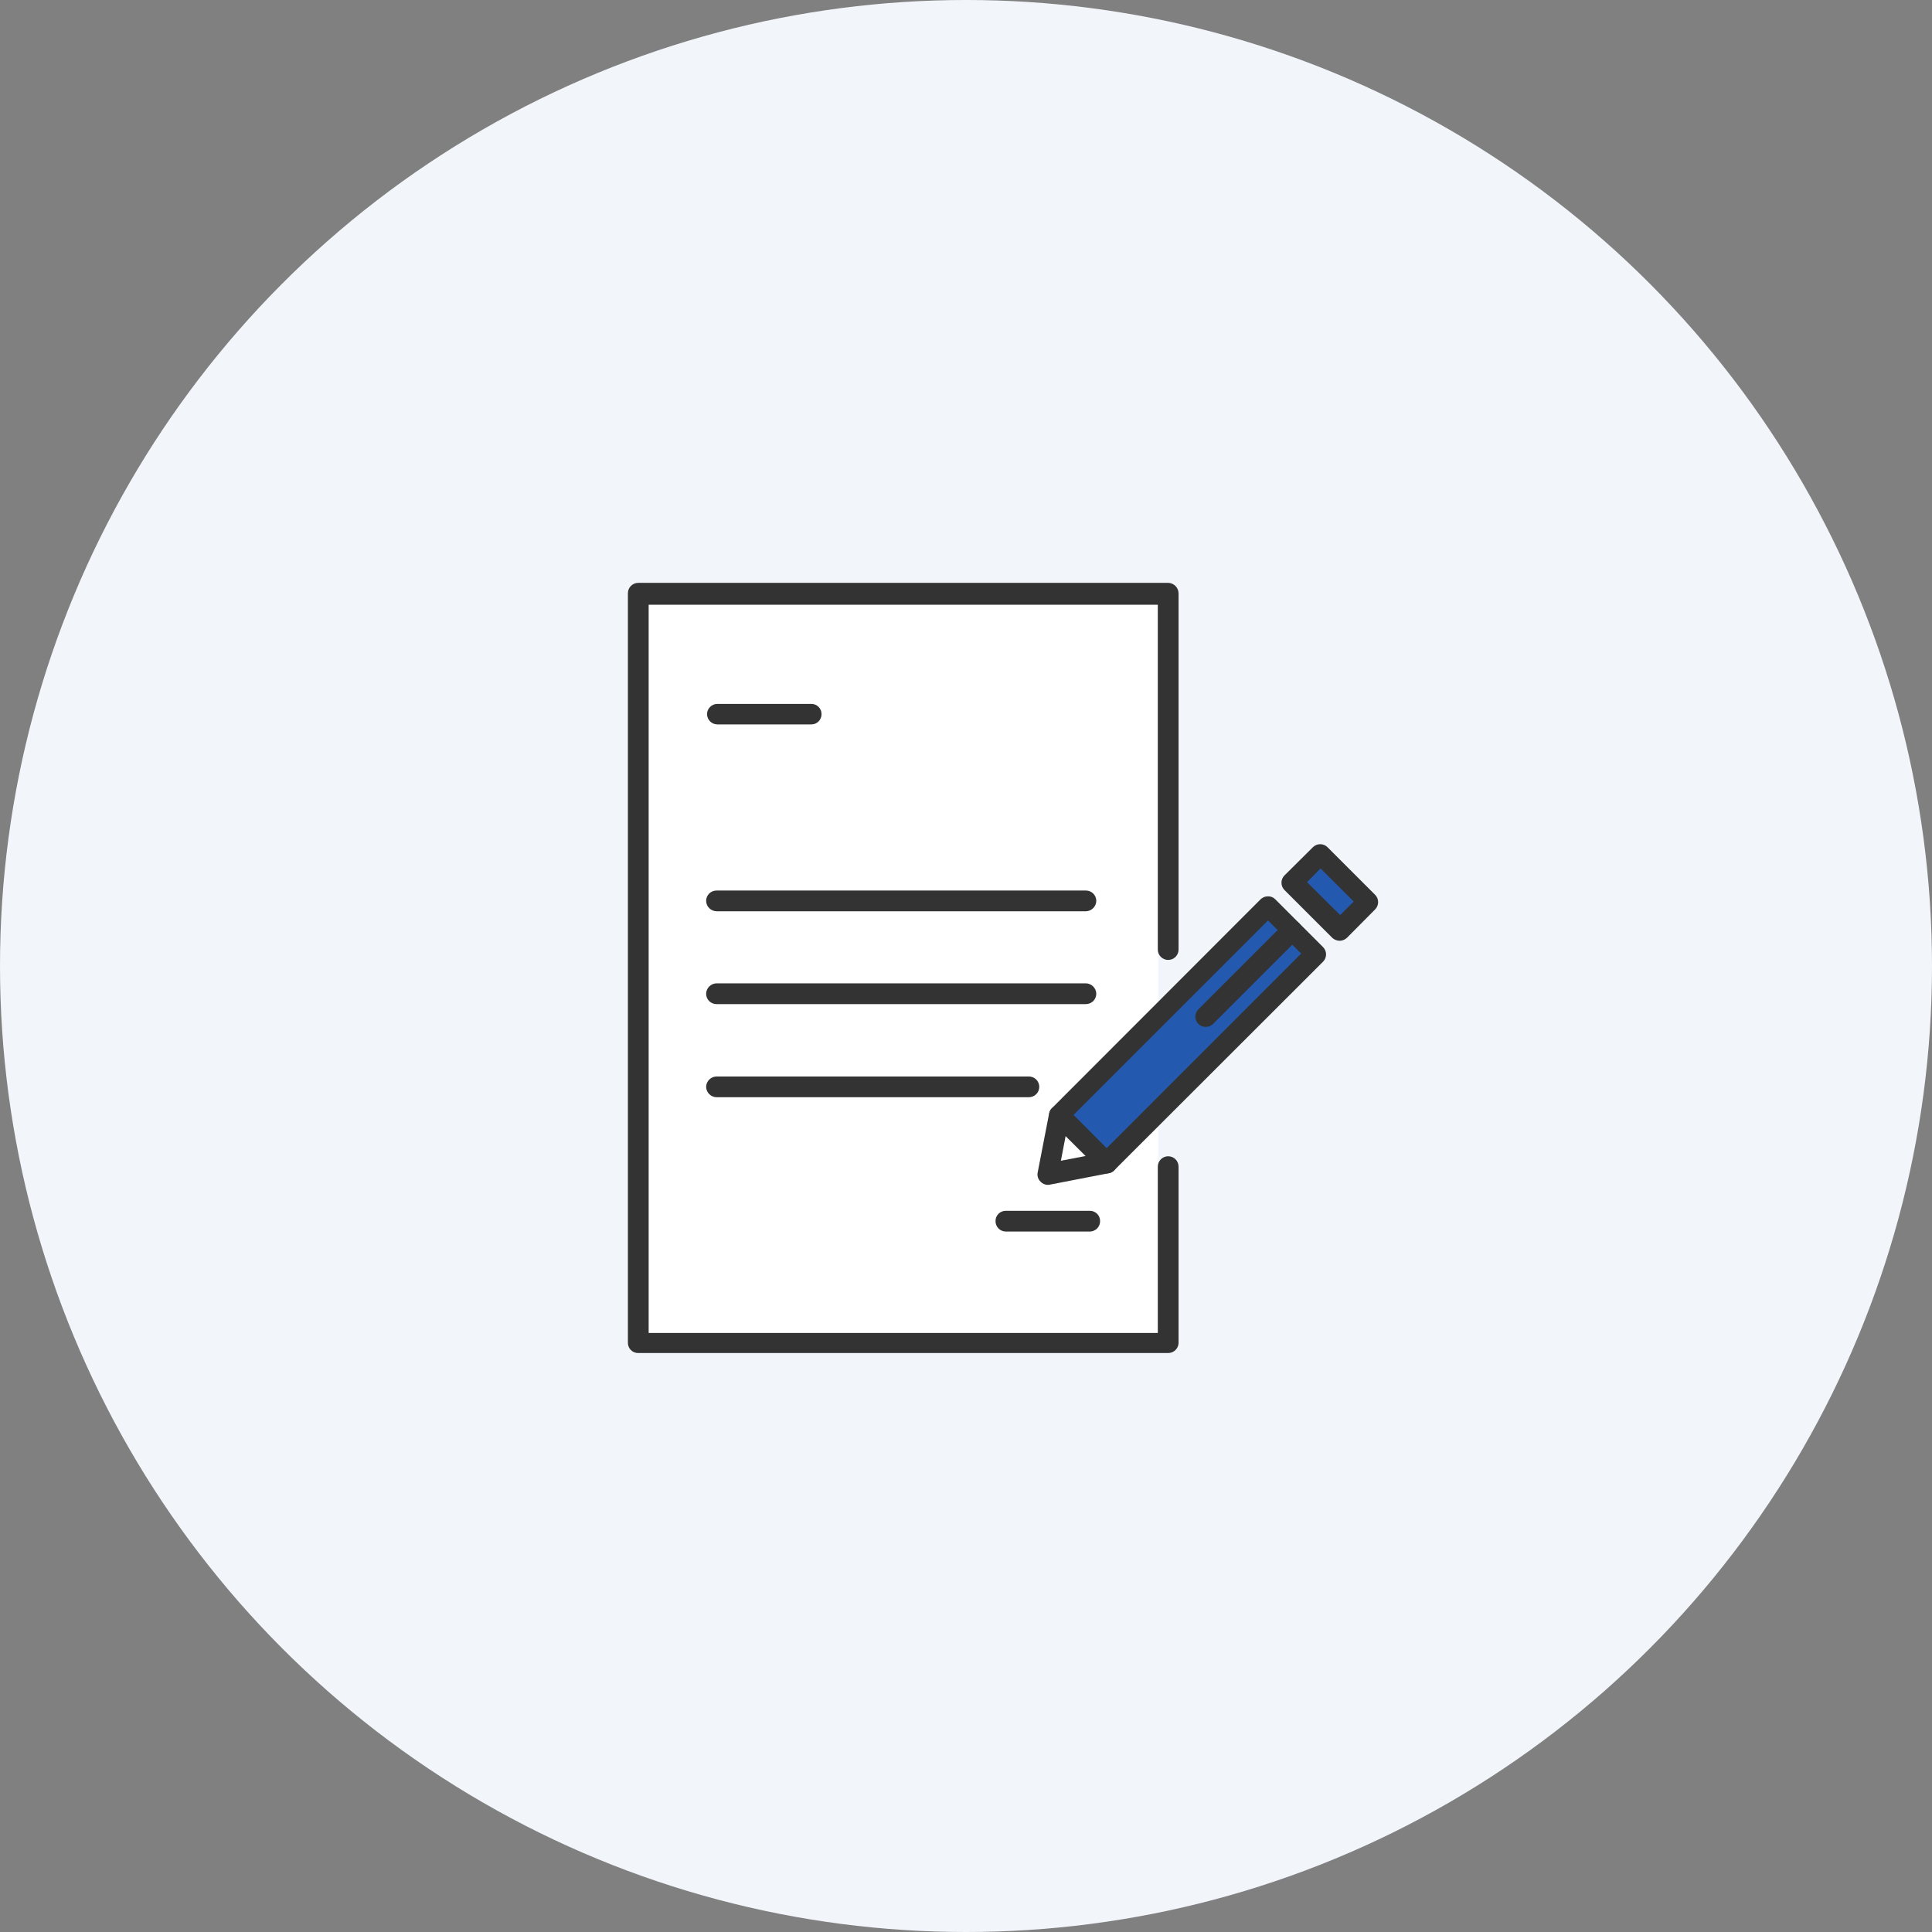 <svg width="100" height="100" viewBox="0 0 100 100" fill="none" xmlns="http://www.w3.org/2000/svg">
<rect x="0" y="0" width="100" height="100" fill="#808080" stroke="none"/>
<circle cx="50" cy="50" r="50" fill="#F2F6FB"/>
<g clip-path="url(#clip0_1075_171952)">
<path d="M59.941 31.242H33.574V68.972H59.941V31.242Z" fill="white"/>
<path d="M57.303 60.2L55.203 57.353L65.668 47.156L68.013 49.35L57.303 60.2Z" fill="#235AB0"/>
<path d="M68.269 44.379L66.916 45.697L69.179 48.077L70.743 46.631L68.269 44.379Z" fill="#235AB0"/>
<path d="M54.235 61.328C54.165 61.329 54.095 61.315 54.031 61.286C53.967 61.258 53.909 61.217 53.861 61.165C53.797 61.105 53.75 61.029 53.723 60.946C53.697 60.862 53.692 60.773 53.71 60.687L54.305 57.618C54.324 57.515 54.378 57.42 54.456 57.35L65.248 46.547C65.299 46.497 65.359 46.458 65.425 46.432C65.492 46.406 65.562 46.393 65.633 46.395C65.703 46.392 65.772 46.405 65.836 46.431C65.9 46.457 65.959 46.496 66.007 46.547L68.48 49.02C68.58 49.12 68.637 49.257 68.637 49.399C68.637 49.541 68.58 49.678 68.48 49.778L57.676 60.57C57.606 60.649 57.512 60.702 57.408 60.722L54.34 61.317L54.235 61.328ZM55.32 57.957L54.911 60.08L57.035 59.672L67.348 49.358L65.633 47.643L55.32 57.957Z" fill="#333333"/>
<path d="M69.343 48.694C69.201 48.693 69.063 48.639 68.958 48.542L66.485 46.069C66.385 45.968 66.328 45.832 66.328 45.69C66.328 45.547 66.385 45.411 66.485 45.311L67.955 43.852C68.056 43.752 68.192 43.695 68.334 43.695C68.476 43.695 68.613 43.752 68.713 43.852L71.175 46.314C71.275 46.415 71.332 46.551 71.332 46.693C71.332 46.835 71.275 46.972 71.175 47.072L69.717 48.542C69.615 48.637 69.482 48.692 69.343 48.694ZM67.652 45.661L69.367 47.364L70.067 46.664L68.352 44.949L67.652 45.661Z" fill="#333333"/>
<path d="M62.401 53.152C62.332 53.153 62.264 53.14 62.2 53.114C62.135 53.088 62.077 53.049 62.028 53.001C61.928 52.9 61.871 52.764 61.871 52.622C61.871 52.48 61.928 52.343 62.028 52.242L66.485 47.786C66.585 47.685 66.722 47.629 66.864 47.629C67.006 47.629 67.142 47.685 67.243 47.786C67.343 47.886 67.4 48.023 67.4 48.165C67.4 48.307 67.343 48.443 67.243 48.544L62.786 53.001C62.735 53.05 62.675 53.089 62.609 53.115C62.543 53.141 62.472 53.154 62.401 53.152Z" fill="#333333"/>
<path d="M57.302 60.736C57.232 60.736 57.163 60.722 57.098 60.694C57.034 60.666 56.976 60.624 56.929 60.572L54.456 58.111C54.355 58.01 54.299 57.873 54.299 57.731C54.299 57.589 54.355 57.453 54.456 57.352C54.556 57.252 54.693 57.195 54.835 57.195C54.977 57.195 55.113 57.252 55.214 57.352L57.676 59.825C57.725 59.874 57.764 59.932 57.791 59.997C57.818 60.061 57.832 60.129 57.832 60.199C57.832 60.268 57.818 60.337 57.791 60.401C57.764 60.465 57.725 60.523 57.676 60.572C57.627 60.623 57.57 60.664 57.505 60.692C57.441 60.72 57.372 60.734 57.302 60.736Z" fill="#333333"/>
<path d="M60.465 70.033H33.037C32.966 70.034 32.895 70.022 32.83 69.995C32.764 69.969 32.704 69.93 32.654 69.879C32.604 69.829 32.564 69.769 32.538 69.704C32.511 69.638 32.498 69.567 32.5 69.496V30.705C32.5 30.562 32.557 30.426 32.657 30.325C32.758 30.225 32.895 30.168 33.037 30.168H60.465C60.606 30.171 60.741 30.229 60.841 30.329C60.941 30.429 60.999 30.563 61.002 30.705V49.161C60.999 49.302 60.941 49.435 60.84 49.533C60.74 49.632 60.605 49.686 60.465 49.686C60.325 49.686 60.19 49.632 60.09 49.533C59.989 49.435 59.931 49.302 59.928 49.161V31.3H33.574V68.995H59.928V60.385C59.928 60.242 59.985 60.106 60.086 60.005C60.186 59.904 60.323 59.848 60.465 59.848C60.608 59.848 60.744 59.904 60.845 60.005C60.945 60.106 61.002 60.242 61.002 60.385V69.531C60.993 69.668 60.932 69.795 60.833 69.888C60.733 69.982 60.602 70.033 60.465 70.033Z" fill="#333333"/>
<path d="M41.986 37.495H37.132C36.992 37.495 36.857 37.441 36.757 37.342C36.657 37.244 36.599 37.111 36.596 36.97C36.596 36.828 36.652 36.691 36.753 36.591C36.853 36.49 36.99 36.434 37.132 36.434H41.986C42.057 36.432 42.127 36.445 42.193 36.471C42.259 36.498 42.319 36.537 42.369 36.587C42.419 36.637 42.458 36.697 42.485 36.763C42.511 36.829 42.524 36.899 42.522 36.97C42.522 37.04 42.508 37.109 42.481 37.174C42.454 37.239 42.414 37.297 42.364 37.346C42.315 37.395 42.255 37.433 42.19 37.459C42.125 37.484 42.056 37.497 41.986 37.495Z" fill="#333333"/>
<path d="M56.207 47.167H37.086C36.944 47.164 36.809 47.106 36.709 47.006C36.609 46.906 36.552 46.772 36.549 46.63C36.549 46.488 36.605 46.351 36.706 46.251C36.807 46.15 36.943 46.094 37.086 46.094H56.207C56.349 46.094 56.486 46.15 56.587 46.251C56.687 46.351 56.744 46.488 56.744 46.63C56.741 46.772 56.683 46.906 56.583 47.006C56.483 47.106 56.349 47.164 56.207 47.167Z" fill="#333333"/>
<path d="M56.207 51.972H37.086C36.943 51.972 36.807 51.915 36.706 51.815C36.605 51.714 36.549 51.577 36.549 51.435C36.552 51.294 36.609 51.159 36.709 51.059C36.809 50.959 36.944 50.901 37.086 50.898H56.207C56.349 50.901 56.483 50.959 56.583 51.059C56.683 51.159 56.741 51.294 56.744 51.435C56.744 51.577 56.687 51.714 56.587 51.815C56.486 51.915 56.349 51.972 56.207 51.972Z" fill="#333333"/>
<path d="M53.255 56.792H37.086C36.944 56.789 36.809 56.731 36.709 56.631C36.609 56.531 36.552 56.397 36.549 56.255C36.552 56.114 36.609 55.979 36.709 55.879C36.809 55.779 36.944 55.722 37.086 55.719H53.255C53.398 55.719 53.534 55.775 53.635 55.876C53.736 55.976 53.792 56.113 53.792 56.255C53.792 56.398 53.736 56.534 53.635 56.635C53.534 56.735 53.398 56.792 53.255 56.792Z" fill="#333333"/>
<path d="M56.416 63.745H52.064C51.922 63.745 51.785 63.689 51.685 63.588C51.584 63.487 51.528 63.351 51.528 63.209C51.526 63.138 51.539 63.067 51.565 63.001C51.592 62.935 51.631 62.876 51.681 62.825C51.731 62.775 51.791 62.736 51.857 62.71C51.923 62.683 51.993 62.67 52.064 62.672H56.416C56.486 62.672 56.555 62.686 56.619 62.713C56.684 62.74 56.742 62.78 56.791 62.83C56.84 62.88 56.879 62.939 56.904 63.004C56.93 63.069 56.942 63.139 56.941 63.209C56.941 63.349 56.886 63.484 56.788 63.584C56.69 63.684 56.556 63.742 56.416 63.745Z" fill="#333333"/>
</g>
<defs>
<clipPath id="clip0_1075_171952">
<rect width="38.838" height="39.865" fill="white" transform="translate(32.5 30.168)"/>
</clipPath>
</defs>
</svg>
